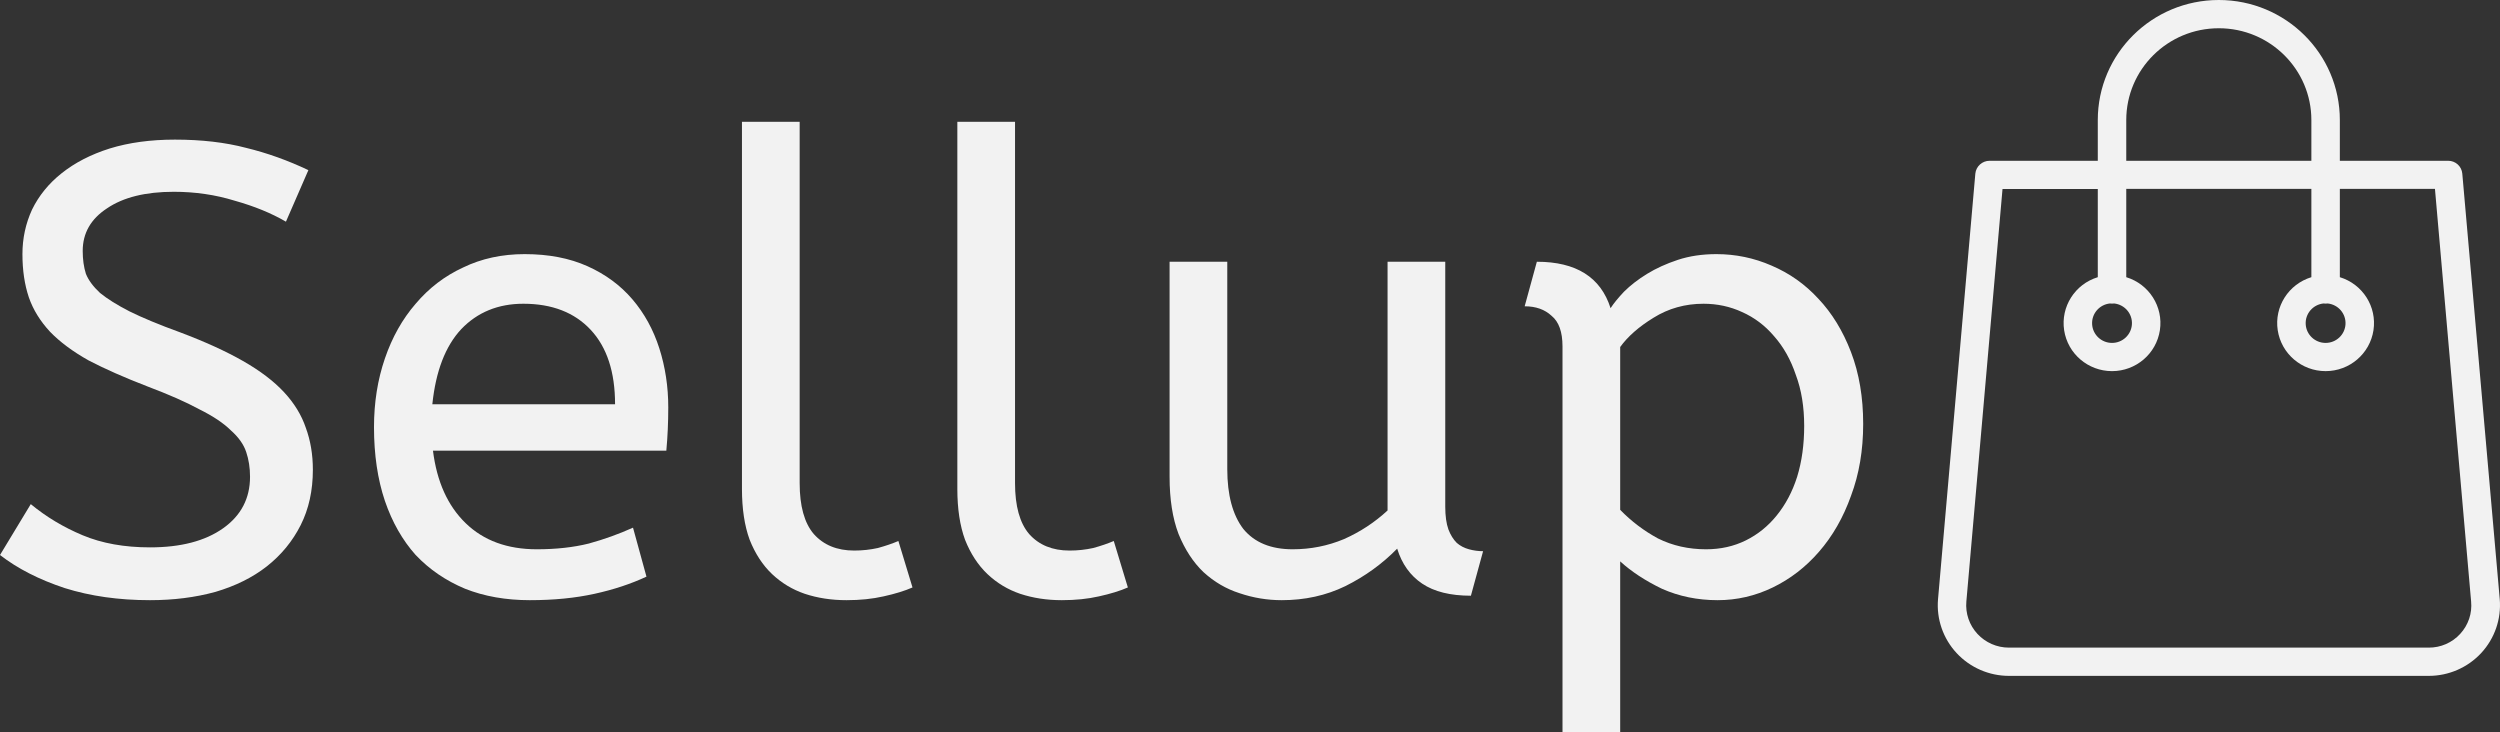 <svg width="157" height="46" viewBox="0 0 157 46" fill="none" xmlns="http://www.w3.org/2000/svg">
<rect x="0" y="0" width="157" height="46" fill="#333333" stroke="none"/>
<path d="M1.933 31.659C2.899 32.458 3.986 33.11 5.194 33.616C6.402 34.122 7.811 34.375 9.421 34.375C11.354 34.375 12.884 33.975 14.011 33.176C15.139 32.378 15.702 31.299 15.702 29.941C15.702 29.381 15.622 28.862 15.46 28.383C15.3 27.903 14.977 27.451 14.494 27.024C14.038 26.572 13.38 26.132 12.521 25.706C11.689 25.253 10.602 24.774 9.26 24.268C7.811 23.709 6.576 23.163 5.556 22.63C4.563 22.071 3.758 21.472 3.14 20.832C2.523 20.167 2.08 19.448 1.812 18.675C1.543 17.876 1.409 16.971 1.409 15.959C1.409 14.973 1.61 14.041 2.013 13.162C2.443 12.284 3.06 11.524 3.865 10.885C4.697 10.22 5.704 9.7 6.885 9.327C8.093 8.954 9.462 8.768 10.992 8.768C12.656 8.768 14.145 8.941 15.46 9.287C16.776 9.607 18.078 10.073 19.366 10.685L17.957 13.921C17.044 13.389 15.97 12.949 14.736 12.603C13.528 12.23 12.253 12.044 10.911 12.044C9.139 12.044 7.744 12.39 6.724 13.082C5.704 13.748 5.194 14.64 5.194 15.759C5.194 16.292 5.261 16.771 5.395 17.197C5.556 17.597 5.851 17.996 6.281 18.396C6.737 18.768 7.354 19.155 8.133 19.554C8.938 19.954 9.998 20.393 11.314 20.872C12.87 21.458 14.186 22.058 15.259 22.67C16.333 23.283 17.192 23.935 17.836 24.628C18.48 25.32 18.936 26.066 19.205 26.865C19.5 27.664 19.648 28.543 19.648 29.501C19.648 30.806 19.393 31.965 18.883 32.977C18.373 33.989 17.662 34.854 16.749 35.573C15.863 36.266 14.79 36.798 13.528 37.171C12.266 37.518 10.898 37.691 9.421 37.691C7.462 37.691 5.677 37.438 4.066 36.932C2.456 36.399 1.1 35.707 0 34.854L1.933 31.659Z" fill="#F2F2F2"/>
<path d="M27.191 28.303C27.433 30.247 28.117 31.765 29.245 32.857C30.372 33.949 31.862 34.495 33.714 34.495C34.922 34.495 36.009 34.375 36.975 34.135C37.941 33.869 38.867 33.536 39.753 33.137L40.598 36.213C39.632 36.665 38.545 37.025 37.337 37.291C36.129 37.557 34.774 37.691 33.271 37.691C31.768 37.691 30.412 37.451 29.204 36.972C27.997 36.466 26.963 35.76 26.104 34.854C25.272 33.922 24.628 32.79 24.172 31.459C23.715 30.101 23.487 28.556 23.487 26.825C23.487 25.28 23.715 23.842 24.172 22.51C24.628 21.179 25.272 20.034 26.104 19.075C26.936 18.089 27.929 17.33 29.084 16.798C30.238 16.238 31.526 15.959 32.949 15.959C34.452 15.959 35.767 16.212 36.894 16.718C38.022 17.224 38.961 17.916 39.713 18.795C40.464 19.674 41.028 20.699 41.404 21.871C41.779 23.043 41.967 24.281 41.967 25.586C41.967 26.518 41.927 27.424 41.846 28.303H27.191ZM32.868 19.075C31.285 19.075 29.983 19.607 28.963 20.673C27.97 21.738 27.366 23.309 27.151 25.387H38.626C38.626 23.363 38.116 21.805 37.096 20.713C36.076 19.621 34.666 19.075 32.868 19.075Z" fill="#F2F2F2"/>
<path d="M50.219 30.34C50.219 31.778 50.514 32.844 51.105 33.536C51.722 34.228 52.567 34.575 53.641 34.575C54.151 34.575 54.648 34.522 55.131 34.415C55.614 34.282 56.043 34.135 56.419 33.975L57.305 36.892C56.822 37.105 56.218 37.291 55.493 37.451C54.795 37.611 54.017 37.691 53.158 37.691C52.218 37.691 51.346 37.557 50.541 37.291C49.763 37.025 49.078 36.612 48.487 36.053C47.897 35.493 47.427 34.775 47.078 33.896C46.756 33.017 46.595 31.951 46.595 30.7V7.649H50.219V30.34Z" fill="#F2F2F2"/>
<path d="M63.744 30.34C63.744 31.778 64.04 32.844 64.63 33.536C65.247 34.228 66.093 34.575 67.166 34.575C67.677 34.575 68.173 34.522 68.656 34.415C69.139 34.282 69.569 34.135 69.945 33.975L70.83 36.892C70.347 37.105 69.743 37.291 69.019 37.451C68.321 37.611 67.542 37.691 66.683 37.691C65.744 37.691 64.872 37.557 64.066 37.291C63.288 37.025 62.603 36.612 62.013 36.053C61.422 35.493 60.953 34.775 60.604 33.896C60.282 33.017 60.121 31.951 60.121 30.7V7.649H63.744V30.34Z" fill="#F2F2F2"/>
<path d="M92.373 37.411C91.084 37.411 90.064 37.158 89.313 36.652C88.561 36.146 88.038 35.414 87.743 34.455C86.803 35.414 85.716 36.199 84.481 36.812C83.273 37.398 81.945 37.691 80.495 37.691C79.583 37.691 78.697 37.544 77.838 37.251C77.006 36.985 76.254 36.545 75.583 35.933C74.939 35.32 74.416 34.522 74.013 33.536C73.637 32.551 73.45 31.352 73.45 29.941V16.438H77.073V29.461C77.073 31.086 77.409 32.338 78.08 33.217C78.778 34.069 79.811 34.495 81.18 34.495C82.307 34.495 83.381 34.282 84.401 33.856C85.421 33.403 86.333 32.804 87.139 32.058V16.438H90.762V31.818C90.762 32.404 90.829 32.884 90.963 33.256C91.098 33.603 91.272 33.882 91.487 34.095C91.702 34.282 91.957 34.415 92.252 34.495C92.547 34.575 92.842 34.615 93.138 34.615L92.373 37.411Z" fill="#F2F2F2"/>
<path d="M96.514 16.438C98.984 16.438 100.527 17.41 101.144 19.354C101.332 19.061 101.614 18.715 101.99 18.316C102.392 17.916 102.876 17.543 103.439 17.197C104.003 16.851 104.647 16.558 105.372 16.318C106.097 16.079 106.902 15.959 107.788 15.959C108.995 15.959 110.15 16.198 111.25 16.678C112.377 17.157 113.357 17.85 114.189 18.755C115.048 19.661 115.733 20.779 116.243 22.111C116.753 23.442 117.008 24.947 117.008 26.625C117.008 28.276 116.753 29.781 116.243 31.139C115.759 32.497 115.088 33.669 114.229 34.655C113.397 35.613 112.431 36.359 111.331 36.892C110.23 37.424 109.076 37.691 107.868 37.691C106.607 37.691 105.439 37.451 104.365 36.972C103.318 36.466 102.446 35.893 101.748 35.254V46H98.125V21.751C98.125 20.846 97.897 20.207 97.44 19.834C97.011 19.434 96.447 19.235 95.749 19.235L96.514 16.438ZM113.303 26.745C113.303 25.546 113.129 24.481 112.78 23.549C112.458 22.59 112.002 21.778 111.411 21.112C110.847 20.446 110.176 19.94 109.398 19.594C108.646 19.248 107.841 19.075 106.982 19.075C105.828 19.075 104.781 19.368 103.842 19.954C102.929 20.513 102.231 21.125 101.748 21.791V32.018C102.446 32.737 103.238 33.336 104.124 33.816C105.036 34.269 106.043 34.495 107.143 34.495C108.056 34.495 108.888 34.308 109.64 33.936C110.391 33.563 111.035 33.043 111.572 32.378C112.136 31.685 112.565 30.873 112.861 29.941C113.156 28.982 113.303 27.917 113.303 26.745Z" fill="#F2F2F2"/>
<path d="M154.632 10.904C154.593 10.444 154.203 10.092 153.738 10.097H146.942V7.541C146.942 3.376 143.539 0 139.341 0C135.143 0 131.741 3.376 131.741 7.541V10.097H124.945C124.482 10.098 124.096 10.447 124.051 10.904L121.708 37.628C121.601 38.867 122.023 40.094 122.872 41.01C123.72 41.925 124.916 42.446 126.17 42.445H152.522C153.775 42.446 154.972 41.925 155.82 41.01C156.668 40.094 157.09 38.867 156.984 37.628L154.632 10.904ZM133.529 7.541C133.529 4.356 136.131 1.774 139.341 1.774C142.551 1.774 145.154 4.356 145.154 7.541V10.097H133.529V7.541ZM154.498 39.81C153.992 40.363 153.274 40.675 152.522 40.671H126.161C125.409 40.671 124.691 40.358 124.183 39.808C123.674 39.258 123.422 38.522 123.487 37.779L125.758 11.871H131.741V17.407C130.303 17.847 129.405 19.263 129.628 20.739C129.852 22.215 131.13 23.307 132.635 23.307C134.139 23.307 135.417 22.215 135.641 20.739C135.865 19.263 134.967 17.847 133.529 17.407V11.862H145.154V17.407C143.715 17.847 142.817 19.263 143.041 20.739C143.265 22.215 144.543 23.307 146.048 23.307C147.552 23.307 148.83 22.215 149.054 20.739C149.278 19.263 148.38 17.847 146.942 17.407V11.862H152.915L155.186 37.77C155.26 38.516 155.009 39.258 154.498 39.81ZM132.501 19.058C132.59 19.07 132.68 19.07 132.769 19.058C133.43 19.129 133.921 19.7 133.885 20.359C133.849 21.018 133.3 21.535 132.635 21.535C131.969 21.535 131.42 21.018 131.385 20.359C131.349 19.7 131.839 19.129 132.501 19.058ZM145.914 19.058C146.003 19.07 146.093 19.07 146.182 19.058C146.843 19.129 147.333 19.7 147.298 20.359C147.262 21.018 146.713 21.535 146.048 21.535C145.382 21.535 144.833 21.018 144.798 20.359C144.762 19.7 145.252 19.129 145.914 19.058Z" fill="#F2F2F2"/>
</svg>
